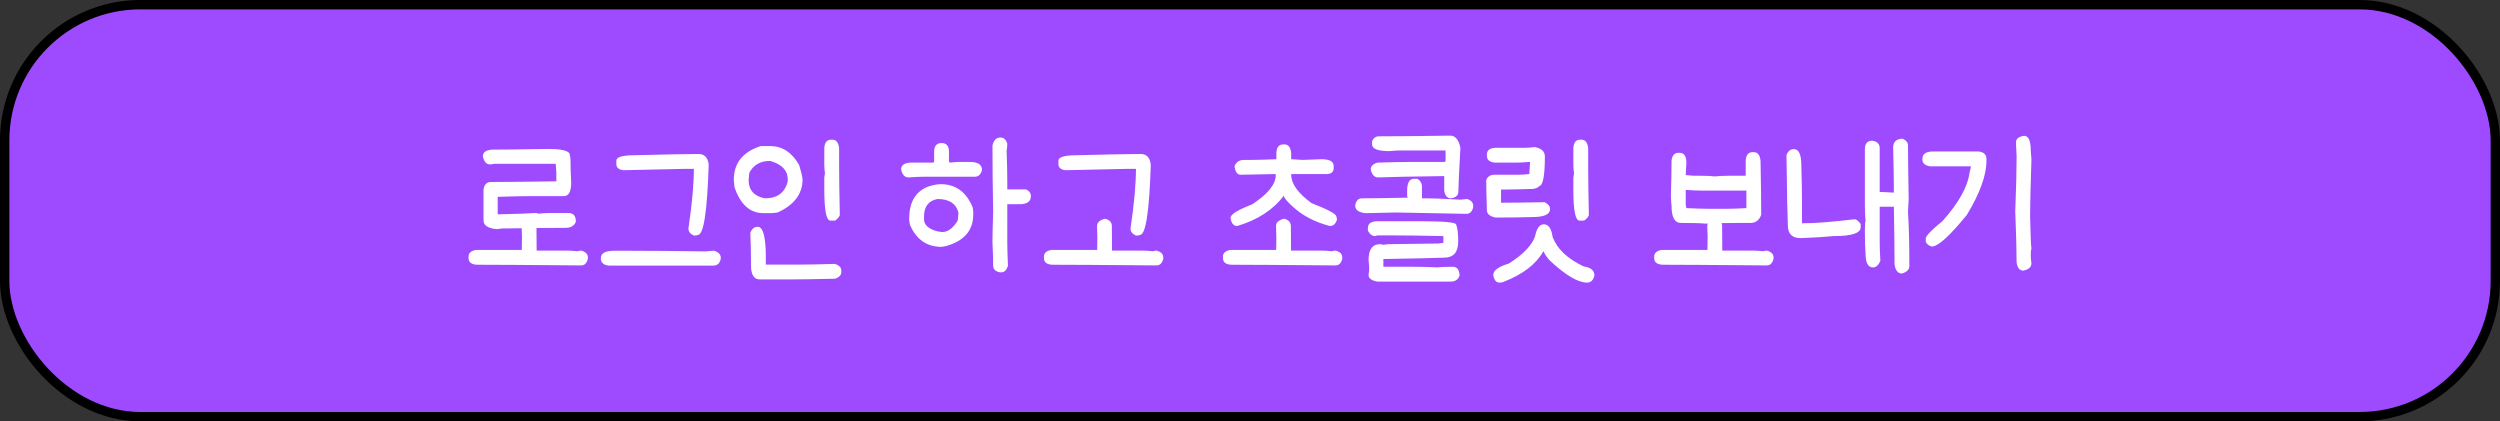 <svg width="267" height="45" viewBox="0 0 267 45" fill="none" xmlns="http://www.w3.org/2000/svg">
<rect x="0" y="0" width="267" height="45" fill="#333333" stroke="none"/>
<rect x="0.5" y="0.5" width="266" height="44" rx="14.5" fill="#9E4AFF"/>
<rect x="0.5" y="0.5" width="266" height="44" rx="14.5" stroke="black"/>
<path d="M58.554 15.908C60.09 15.908 60.858 16.124 60.858 16.556C60.906 16.748 60.93 16.916 60.93 17.06C60.93 17.768 60.954 18.584 61.002 19.508C61.002 20.468 60.738 20.948 60.21 20.948H56.538C55.806 20.948 54.678 20.972 53.154 21.02V22.892C55.254 22.844 56.622 22.796 57.258 22.748C57.306 22.748 57.378 22.772 57.474 22.82C57.966 22.772 58.35 22.748 58.626 22.748H60.714C61.242 22.748 61.506 23.06 61.506 23.684C61.326 24.116 60.966 24.332 60.426 24.332C58.962 24.332 56.682 24.356 53.586 24.404L53.082 24.476C52.122 24.392 51.642 24.08 51.642 23.54V20.228C51.726 19.7 51.99 19.436 52.434 19.436H52.578C54.042 19.436 56.322 19.412 59.418 19.364V18.356L59.346 17.492H52.794L52.362 17.564C51.954 17.564 51.69 17.276 51.57 16.7C51.57 16.28 51.882 16.04 52.506 15.98C53.73 15.98 55.746 15.956 58.554 15.908ZM56.574 23.36C57.054 23.48 57.294 23.744 57.294 24.152L57.312 26.762H60.552C60.828 26.762 61.212 26.786 61.704 26.834C61.788 26.786 61.908 26.762 62.064 26.762C62.544 26.894 62.784 27.134 62.784 27.482V27.626C62.676 28.106 62.436 28.346 62.064 28.346C56.424 28.298 52.752 28.274 51.048 28.274C50.376 28.274 50.04 28.034 50.04 27.554V27.41C50.04 27.026 50.304 26.786 50.832 26.69H55.728C55.728 26.594 55.734 26.138 55.746 25.322C55.722 24.686 55.71 24.296 55.71 24.152C55.71 23.756 55.998 23.492 56.574 23.36ZM74.321 16.448H74.609C75.245 16.448 75.605 16.832 75.689 17.6C75.533 22.592 75.149 25.088 74.537 25.088C74.465 25.136 74.321 25.16 74.105 25.16C73.721 24.98 73.529 24.74 73.529 24.44V24.368C73.913 21.764 74.105 19.652 74.105 18.032H73.241C72.833 18.032 70.649 18.08 66.689 18.176H66.545C66.065 18.104 65.825 17.888 65.825 17.528V17.168C65.825 16.832 66.305 16.64 67.265 16.592C71.009 16.496 73.361 16.448 74.321 16.448ZM65.609 26.78H67.049C69.233 26.78 72.017 26.804 75.401 26.852C75.737 26.804 76.025 26.78 76.265 26.78C76.745 26.924 76.985 27.188 76.985 27.572C76.901 28.1 76.637 28.364 76.193 28.364H65.033C64.457 28.316 64.169 28.052 64.169 27.572C64.169 27.044 64.649 26.78 65.609 26.78ZM82.257 15.602C83.553 15.602 84.585 16.28 85.353 17.636C85.545 18.248 85.665 18.752 85.713 19.148C85.713 20.708 84.825 21.89 83.049 22.694C82.725 22.742 82.461 22.766 82.257 22.766H81.537C80.097 22.766 79.065 21.836 78.441 19.976L78.369 19.22C78.369 17.42 79.329 16.214 81.249 15.602H82.257ZM79.953 19.22C79.953 20.3 80.529 20.954 81.681 21.182C83.013 21.182 83.829 20.582 84.129 19.382V19.148C84.129 18.2 83.505 17.546 82.257 17.186C81.201 17.186 80.457 17.612 80.025 18.464L79.953 19.22ZM88.755 14.918H88.899C89.319 14.918 89.559 15.23 89.619 15.854V17.87C89.619 19.07 89.643 20.774 89.691 22.982C89.607 23.198 89.439 23.39 89.187 23.558H88.683C88.251 23.558 88.035 22.454 88.035 20.246V18.95L88.107 18.518C88.059 18.206 88.035 17.894 88.035 17.582V15.782C88.083 15.206 88.323 14.918 88.755 14.918ZM80.925 24.224C81.501 24.224 81.789 25.304 81.789 27.464V28.256H85.605C86.469 28.256 87.645 28.232 89.133 28.184C89.613 28.316 89.853 28.556 89.853 28.904V29.048C89.853 29.372 89.637 29.612 89.205 29.768C87.141 29.816 85.557 29.84 84.453 29.84H81.141C80.517 29.84 80.205 29.336 80.205 28.328C80.205 26.888 80.181 25.736 80.133 24.872C80.289 24.44 80.553 24.224 80.925 24.224ZM100.558 15.278C101.086 15.278 101.35 15.59 101.35 16.214V17.222L101.422 17.366L102.286 17.294H103.582C104.446 17.294 104.878 17.582 104.878 18.158C104.758 18.638 104.494 18.878 104.086 18.878H98.542C98.158 18.878 97.654 18.902 97.03 18.95C96.622 18.95 96.358 18.662 96.238 18.086C96.238 17.666 96.55 17.426 97.174 17.366H99.622C99.718 17.366 99.766 17.318 99.766 17.222V16.214C99.766 15.59 100.03 15.278 100.558 15.278ZM100.486 19.67C102.058 19.67 103.186 20.486 103.87 22.118C103.918 22.298 103.942 22.49 103.942 22.694V22.91C103.942 24.626 102.958 25.754 100.99 26.294L100.558 26.366C98.974 26.366 97.846 25.574 97.174 23.99L97.102 23.486V23.342C97.102 21.626 97.75 20.498 99.046 19.958C99.598 19.766 100.078 19.67 100.486 19.67ZM98.686 23.126V23.414C98.686 24.026 99.166 24.458 100.126 24.71L100.63 24.782C101.23 24.782 101.782 24.374 102.286 23.558L102.358 22.838V22.694C102.106 21.734 101.362 21.254 100.126 21.254C99.166 21.434 98.686 22.058 98.686 23.126ZM106.858 14.684C107.194 14.684 107.434 14.9 107.578 15.332C107.578 15.596 107.554 15.86 107.506 16.124C107.554 17.36 107.578 18.416 107.578 19.292V20.228H109.594C109.93 20.396 110.098 20.636 110.098 20.948C110.098 21.524 109.69 21.812 108.874 21.812H107.578V25.916C107.578 26.54 107.602 27.356 107.65 28.364C107.518 28.844 107.278 29.084 106.93 29.084H106.786C106.306 28.988 106.066 28.748 106.066 28.364C106.066 27.632 106.042 26.792 105.994 25.844C105.994 25.292 106.018 24.212 106.066 22.604C106.018 19.892 105.994 17.54 105.994 15.548C106.114 14.972 106.402 14.684 106.858 14.684ZM121.536 16.448H121.824C122.46 16.448 122.82 16.832 122.904 17.6C122.748 22.592 122.364 25.088 121.752 25.088C121.68 25.136 121.536 25.16 121.32 25.16C120.936 24.98 120.744 24.74 120.744 24.44V24.368C121.128 21.764 121.32 19.652 121.32 18.032H120.456C120.048 18.032 117.864 18.08 113.904 18.176H113.76C113.28 18.104 113.04 17.888 113.04 17.528V17.168C113.04 16.832 113.52 16.64 114.48 16.592C118.224 16.496 120.576 16.448 121.536 16.448ZM118.026 23.36C118.506 23.48 118.746 23.744 118.746 24.152L118.764 26.762H122.004C122.28 26.762 122.664 26.786 123.156 26.834C123.24 26.786 123.36 26.762 123.516 26.762C123.996 26.894 124.236 27.134 124.236 27.482V27.626C124.128 28.106 123.888 28.346 123.516 28.346C117.876 28.298 114.204 28.274 112.5 28.274C111.828 28.274 111.492 28.034 111.492 27.554V27.41C111.492 27.026 111.756 26.786 112.284 26.69H117.18C117.18 26.594 117.186 26.138 117.198 25.322C117.174 24.686 117.162 24.296 117.162 24.152C117.162 23.756 117.45 23.492 118.026 23.36ZM137.036 15.422H137.18C137.6 15.422 137.84 15.734 137.9 16.358V17.006C138.056 17.006 138.464 17.03 139.124 17.078C139.304 17.078 139.976 17.054 141.14 17.006C142.004 17.006 142.436 17.246 142.436 17.726V17.942C142.436 18.374 142.172 18.59 141.644 18.59H137.9V18.662C137.9 19.622 138.62 20.63 140.06 21.686C141.836 22.382 142.724 22.862 142.724 23.126C142.724 23.15 142.748 23.246 142.796 23.414C142.676 23.894 142.412 24.134 142.004 24.134C140.384 23.702 139.064 23.006 138.044 22.046C137.444 21.506 137.132 21.122 137.108 20.894C135.98 22.406 134.324 23.486 132.14 24.134C131.744 24.134 131.504 23.846 131.42 23.27C131.42 22.898 132.188 22.418 133.724 21.83C135.404 20.726 136.244 19.694 136.244 18.734V18.59C135.932 18.59 134.684 18.614 132.5 18.662C132.152 18.662 131.936 18.374 131.852 17.798V17.726C132.044 17.294 132.38 17.078 132.86 17.078H133.652C134.216 17.078 135.104 17.054 136.316 17.006V16.286C136.364 15.71 136.604 15.422 137.036 15.422ZM137.144 23.36C137.624 23.48 137.864 23.744 137.864 24.152L137.882 26.762H141.122C141.398 26.762 141.782 26.786 142.274 26.834C142.358 26.786 142.478 26.762 142.634 26.762C143.114 26.894 143.354 27.134 143.354 27.482V27.626C143.246 28.106 143.006 28.346 142.634 28.346C136.994 28.298 133.322 28.274 131.618 28.274C130.946 28.274 130.61 28.034 130.61 27.554V27.41C130.61 27.026 130.874 26.786 131.402 26.69H136.298C136.298 26.594 136.304 26.138 136.316 25.322C136.292 24.686 136.28 24.296 136.28 24.152C136.28 23.756 136.568 23.492 137.144 23.36ZM154.891 14.486C155.431 14.486 155.791 14.918 155.971 15.782C155.827 18.374 155.755 19.934 155.755 20.462C155.755 20.858 155.491 21.098 154.963 21.182C154.579 21.182 154.339 20.918 154.243 20.39V18.806C150.667 18.854 148.315 18.902 147.187 18.95C146.779 18.95 146.515 18.662 146.395 18.086C146.395 17.75 146.635 17.51 147.115 17.366C148.687 17.318 149.911 17.294 150.787 17.294H154.243C154.339 17.294 154.387 17.246 154.387 17.15V16.07H149.491C149.191 16.07 148.831 16.094 148.411 16.142C147.163 16.142 146.539 15.902 146.539 15.422V15.062C146.707 14.726 146.947 14.558 147.259 14.558C149.155 14.558 151.699 14.534 154.891 14.486ZM151.003 19.094H151.363C151.699 19.286 151.867 19.574 151.867 19.958V21.182H152.443C153.163 21.182 154.339 21.23 155.971 21.326L156.691 21.254C157.123 21.398 157.339 21.638 157.339 21.974V22.118C157.231 22.598 156.991 22.838 156.619 22.838C156.151 22.838 153.655 22.79 149.131 22.694C147.211 22.742 146.107 22.766 145.819 22.766C145.099 22.682 144.739 22.418 144.739 21.974V21.902C144.835 21.422 145.075 21.182 145.459 21.182C146.335 21.182 147.967 21.158 150.355 21.11L150.283 20.966V20.39C150.283 19.526 150.523 19.094 151.003 19.094ZM146.953 23.63H151.777C154.273 23.63 155.521 23.75 155.521 23.99C155.665 24.362 155.737 24.962 155.737 25.79C155.737 26.942 155.233 27.518 154.225 27.518C153.049 27.566 150.889 27.614 147.745 27.662V28.49H150.985C151.825 28.49 152.689 28.514 153.577 28.562C153.793 28.514 154.321 28.49 155.161 28.49C155.617 28.49 155.857 28.802 155.881 29.426C155.737 29.858 155.425 30.074 154.945 30.074H147.097C146.473 29.966 146.161 29.726 146.161 29.354L146.233 28.85V28.706C146.233 28.478 146.209 28.178 146.161 27.806C146.161 26.654 146.569 26.078 147.385 26.078C147.577 26.078 147.673 26.102 147.673 26.15C147.721 26.15 147.913 26.126 148.249 26.078C151.297 26.03 153.097 26.006 153.649 26.006L154.153 25.934V25.214C151.933 25.166 150.205 25.142 148.969 25.142H147.169C147.061 25.142 146.965 25.166 146.881 25.214C146.557 25.214 146.293 25.022 146.089 24.638V24.35C146.089 23.918 146.377 23.678 146.953 23.63ZM163.912 15.71C164.632 15.842 164.992 16.178 164.992 16.718C164.992 18.83 164.776 19.886 164.344 19.886C164.344 19.994 164.152 20.09 163.768 20.174C162.352 20.222 161.2 20.246 160.312 20.246V21.65H160.456C161.416 21.65 162.922 21.632 164.974 21.596C165.358 21.8 165.55 22.04 165.55 22.316C165.55 22.892 164.926 23.18 163.678 23.18C162.49 23.216 161.176 23.234 159.736 23.234C159.112 23.114 158.8 22.85 158.8 22.442C158.752 20.87 158.728 19.802 158.728 19.238C158.872 18.854 159.16 18.662 159.592 18.662H162.256C162.496 18.662 162.856 18.638 163.336 18.59V18.518C163.384 17.774 163.408 17.366 163.408 17.294H163.336C162.808 17.342 162.352 17.366 161.968 17.366H159.664C159.088 17.318 158.8 17.078 158.8 16.646V16.502C158.8 16.07 159.088 15.83 159.664 15.782H162.904C163.168 15.782 163.504 15.758 163.912 15.71ZM168.754 14.918H168.898C169.318 14.918 169.558 15.23 169.618 15.854V17.87C169.618 19.07 169.642 20.774 169.69 22.982C169.606 23.198 169.438 23.39 169.186 23.558H168.682C168.25 23.558 168.034 22.454 168.034 20.246V18.95L168.106 18.518C168.058 18.206 168.034 17.894 168.034 17.582V15.782C168.082 15.206 168.322 14.918 168.754 14.918ZM164.884 23.954C165.376 23.954 165.688 24.404 165.82 25.304C166.288 26.576 167.392 27.626 169.132 28.454C169.9 28.562 170.284 28.886 170.284 29.426C170.164 29.93 169.9 30.182 169.492 30.182C168.52 30.182 167.176 29.378 165.46 27.77C165.076 27.29 164.884 26.99 164.884 26.87H164.812C164.044 28.226 162.628 29.306 160.564 30.11C160.492 30.158 160.348 30.182 160.132 30.182C159.808 30.182 159.592 29.93 159.484 29.426V29.354C159.484 28.886 160.036 28.484 161.14 28.148C162.676 27.176 163.612 26.204 163.948 25.232C164.116 24.38 164.428 23.954 164.884 23.954ZM187.162 16.25H187.306C187.726 16.25 187.966 16.562 188.026 17.186C188.074 19.706 188.098 21.626 188.098 22.946C187.882 23.522 187.498 23.81 186.946 23.81H185.65C184.462 23.81 183.286 23.834 182.122 23.882C181.63 23.834 180.766 23.81 179.53 23.81C178.858 23.81 178.522 23.21 178.522 22.01C178.474 21.518 178.45 21.134 178.45 20.858C178.498 19.55 178.522 18.302 178.522 17.114C178.606 16.586 178.846 16.322 179.242 16.322H179.386C179.866 16.322 180.106 16.682 180.106 17.402C180.106 17.486 180.082 17.918 180.034 18.698L180.898 18.77H181.618C182.302 18.77 182.806 18.794 183.13 18.842C183.55 18.794 184.078 18.77 184.714 18.77H186.442V17.114C186.49 16.538 186.73 16.25 187.162 16.25ZM180.034 20.282V21.866L180.106 22.226C181.138 22.274 181.906 22.298 182.41 22.298H184.57C184.978 22.298 185.626 22.274 186.514 22.226V20.354H181.618C181.282 20.354 180.754 20.33 180.034 20.282ZM183.202 23.36C183.682 23.48 183.922 23.744 183.922 24.152L183.94 26.762H187.18C187.456 26.762 187.84 26.786 188.332 26.834C188.416 26.786 188.536 26.762 188.692 26.762C189.172 26.894 189.412 27.134 189.412 27.482V27.626C189.304 28.106 189.064 28.346 188.692 28.346C183.052 28.298 179.38 28.274 177.676 28.274C177.004 28.274 176.668 28.034 176.668 27.554V27.41C176.668 27.026 176.932 26.786 177.46 26.69H182.356C182.356 26.594 182.362 26.138 182.374 25.322C182.35 24.686 182.338 24.296 182.338 24.152C182.338 23.756 182.626 23.492 183.202 23.36ZM191.589 15.926C192.117 15.926 192.381 16.502 192.381 17.654C192.429 19.25 192.453 20.642 192.453 21.83V23.846C193.857 23.846 195.729 23.702 198.069 23.414C198.249 23.414 198.465 23.582 198.717 23.918V24.278C198.717 24.902 197.757 25.214 195.837 25.214C194.829 25.31 193.653 25.382 192.309 25.43C191.397 25.43 190.941 24.974 190.941 24.062C190.893 23.006 190.845 20.51 190.797 16.574C190.953 16.142 191.217 15.926 191.589 15.926ZM203.199 14.81C203.583 14.99 203.775 15.23 203.775 15.53C203.775 16.634 203.799 18.554 203.847 21.29C203.847 21.482 203.823 21.914 203.775 22.586C203.871 24.158 203.919 26.102 203.919 28.418C203.919 28.79 203.655 29.054 203.127 29.21C202.683 29.21 202.419 28.874 202.335 28.202V27.842C202.335 26.45 202.311 24.53 202.263 22.082H200.751V25.97C200.751 26.414 200.775 27.038 200.823 27.842C200.631 28.322 200.367 28.562 200.031 28.562C199.503 28.562 199.239 28.058 199.239 27.05C199.191 26.534 199.167 25.718 199.167 24.602C199.167 24.074 199.191 23.738 199.239 23.594C199.191 22.946 199.167 22.394 199.167 21.938V15.962C199.167 15.338 199.431 15.026 199.959 15.026C200.487 15.11 200.751 15.374 200.751 15.818V20.498H200.823C200.955 20.498 201.435 20.522 202.263 20.57V20.282C202.263 19.286 202.239 17.774 202.191 15.746C202.191 15.146 202.527 14.834 203.199 14.81ZM206.464 16.178H211.36C211.888 16.262 212.152 16.526 212.152 16.97V17.186C212.152 18.722 211.456 20.642 210.064 22.946C208.228 25.202 206.98 26.33 206.32 26.33C205.996 26.246 205.78 26.078 205.672 25.826V25.466C205.672 25.202 206.272 24.578 207.472 23.594C209.2 21.662 210.16 19.934 210.352 18.41C210.448 18.05 210.496 17.834 210.496 17.762H206.104C205.576 17.666 205.312 17.426 205.312 17.042V16.97C205.312 16.442 205.696 16.178 206.464 16.178ZM216.166 14.504C216.646 14.504 216.886 15.032 216.886 16.088C216.934 16.688 216.958 17 216.958 17.024C216.862 20.024 216.814 22.04 216.814 23.072C216.862 25.172 216.91 26.324 216.958 26.528C216.91 26.708 216.886 26.924 216.886 27.176V27.32C216.886 27.524 216.91 27.788 216.958 28.112C216.958 28.52 216.67 28.784 216.094 28.904C215.698 28.904 215.458 28.616 215.374 28.04C215.374 26.9 215.326 25.076 215.23 22.568C215.326 20.084 215.374 18.116 215.374 16.664C215.374 16.532 215.35 16.052 215.302 15.224C215.302 14.828 215.59 14.588 216.166 14.504Z" fill="white"/>
</svg>
